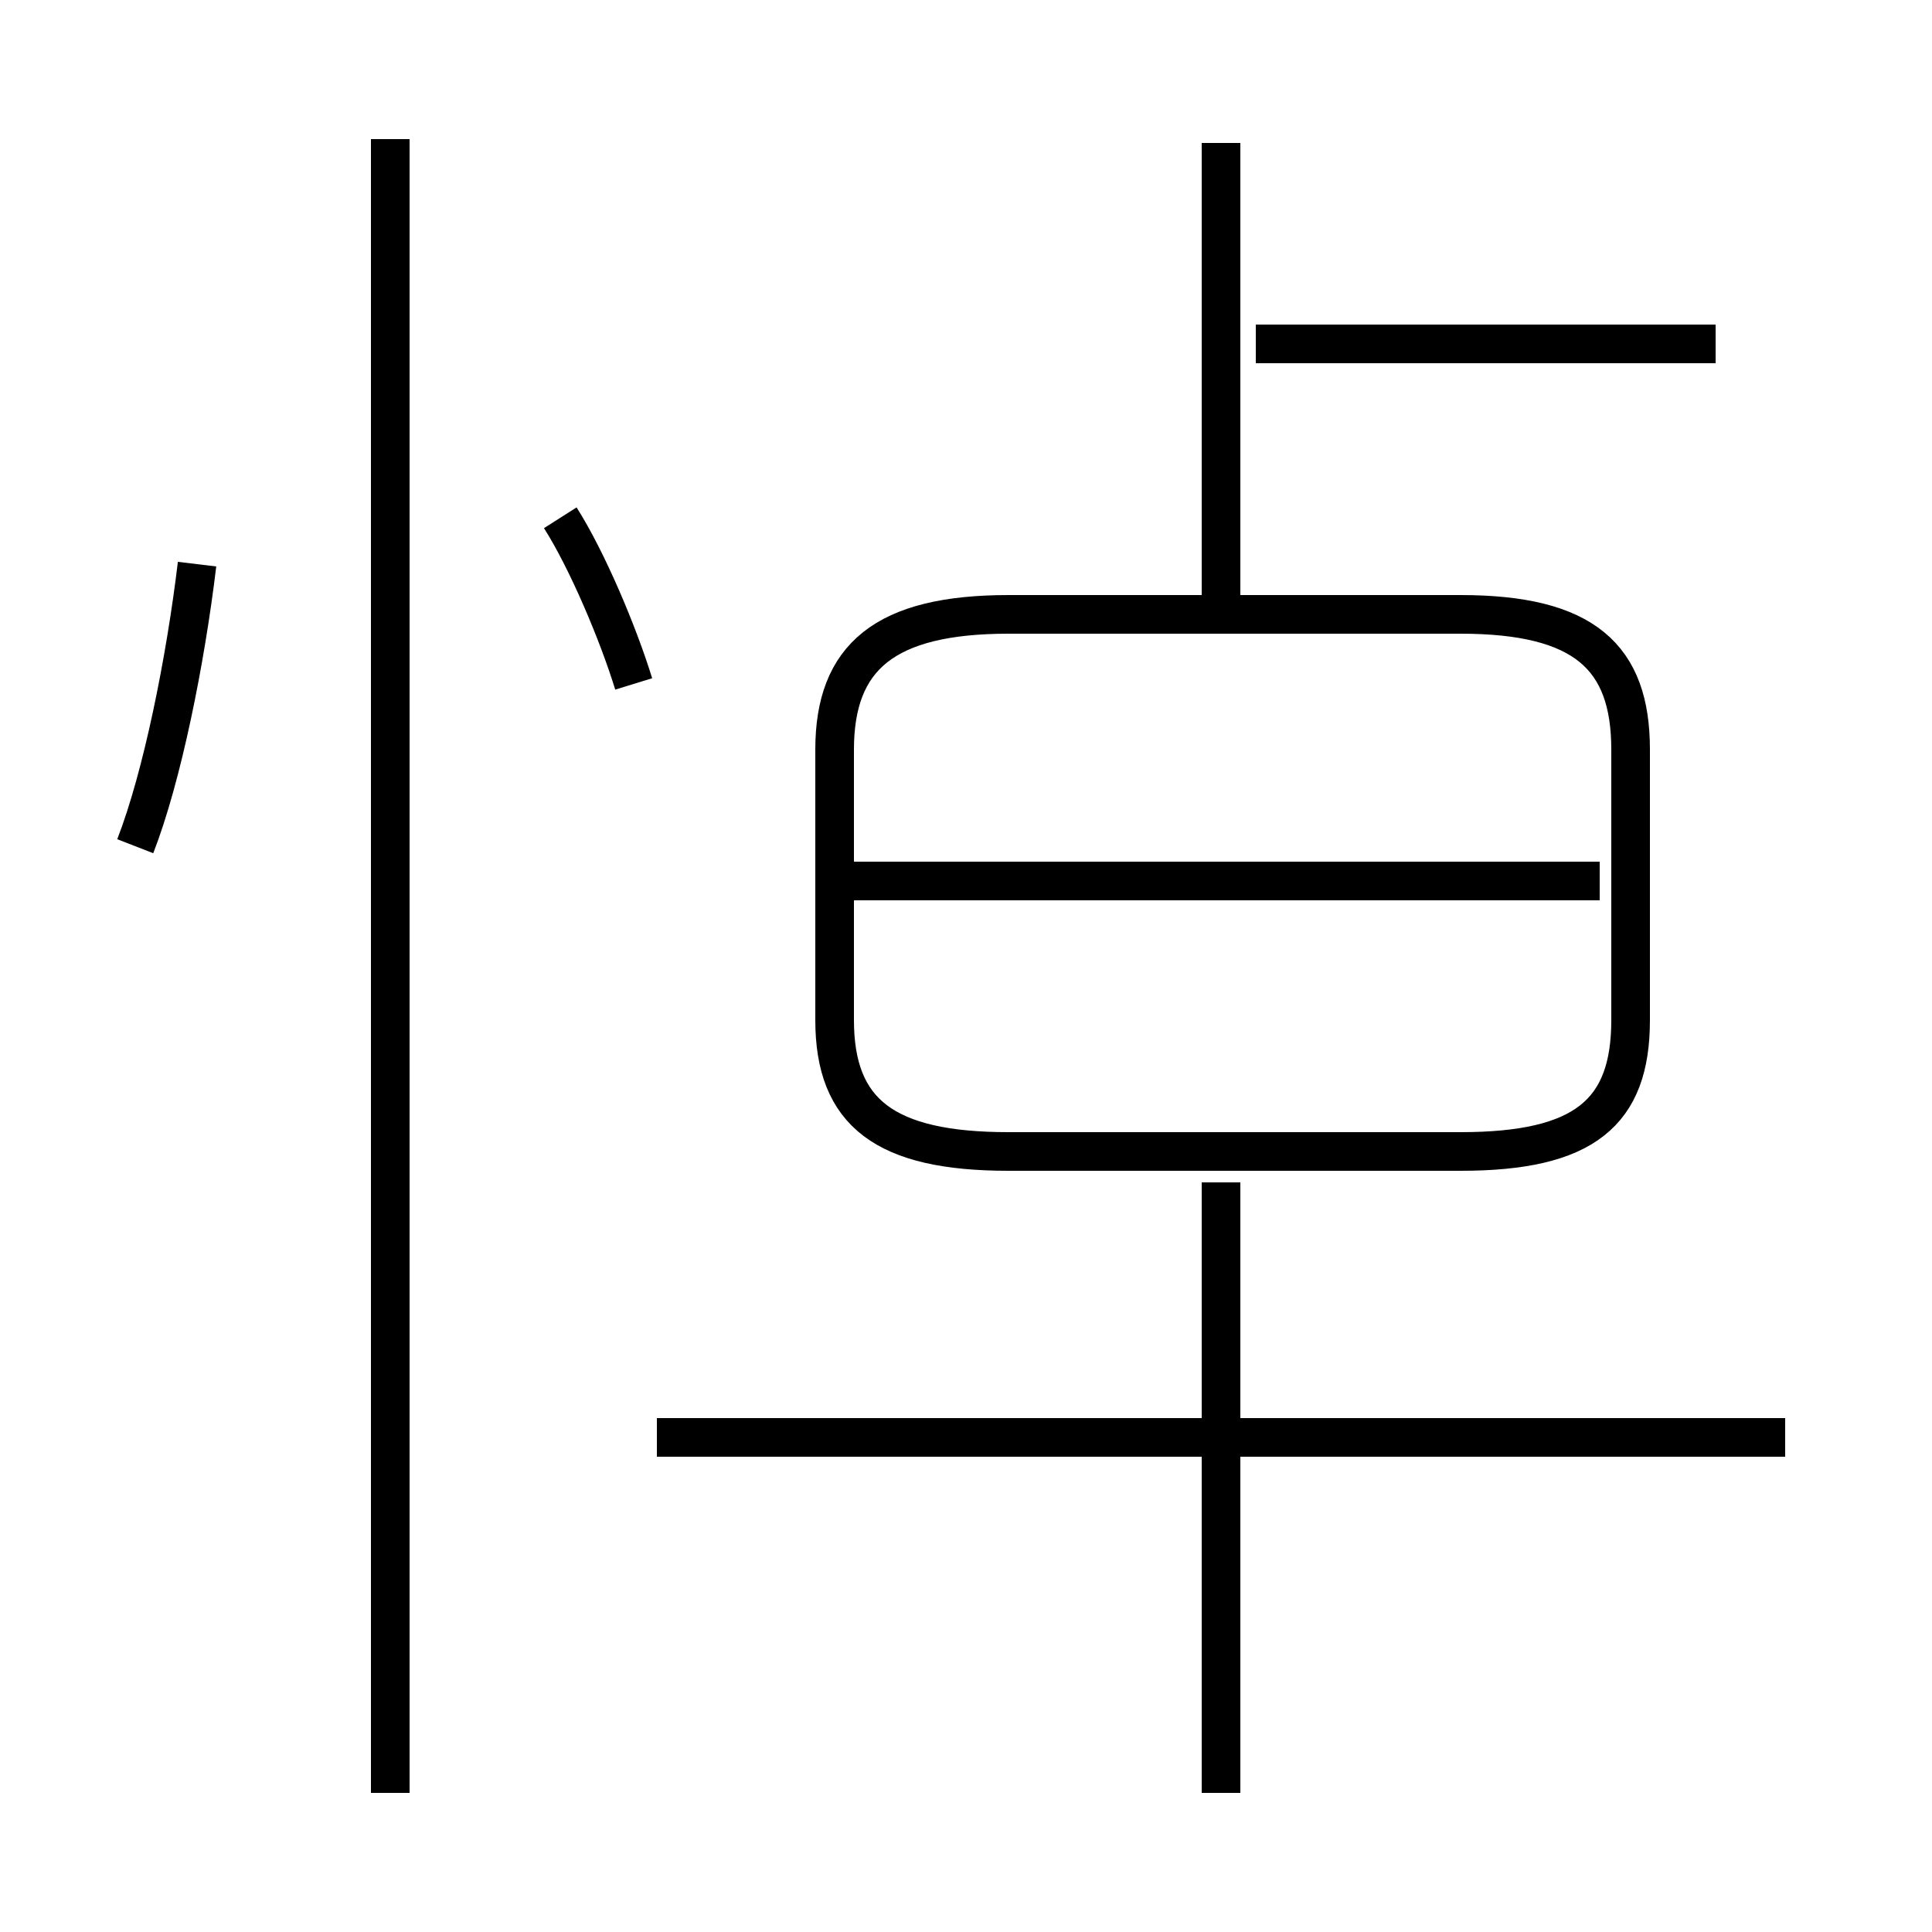 <?xml version='1.0' encoding='utf8'?>
<svg viewBox="0.0 -6.0 50.0 50.0" version="1.1" xmlns="http://www.w3.org/2000/svg">
<rect x="0.0" y="-6.0" width="50.0" height="50.0" fill="#808080" stroke="none"/>
<rect x="-1000" y="-1000" width="2000" height="2000" stroke="white" fill="white"/>
<g style="fill:white;stroke:#000000;  stroke-width:1">
<path d="M 26.1 -14.2 L 37.8 -14.2 C 41.0 -14.2 42.2 -15.2 42.2 -17.6 L 42.2 -24.6 C 42.2 -27.0 41.0 -28.1 37.8 -28.1 L 26.1 -28.1 C 22.9 -28.1 21.6 -27.0 21.6 -24.6 L 21.6 -17.6 C 21.6 -15.2 22.9 -14.2 26.1 -14.2 Z M 10.1 2.4 L 10.1 -40.4 M 3.5 -22.1 C 4.2 -23.9 4.8 -26.9 5.1 -29.4 M 31.6 2.4 L 31.6 -13.4 M 46.2 -6.8 L 17.0 -6.8 M 16.4 -26.3 C 16.0 -27.6 15.2 -29.5 14.5 -30.6 M 41.4 -21.2 L 22.1 -21.2 M 31.6 -28.2 L 31.6 -40.3 M 44.4 -35.1 L 32.5 -35.1" transform="translate(0.0 38.0)" />
</g>
</svg>
